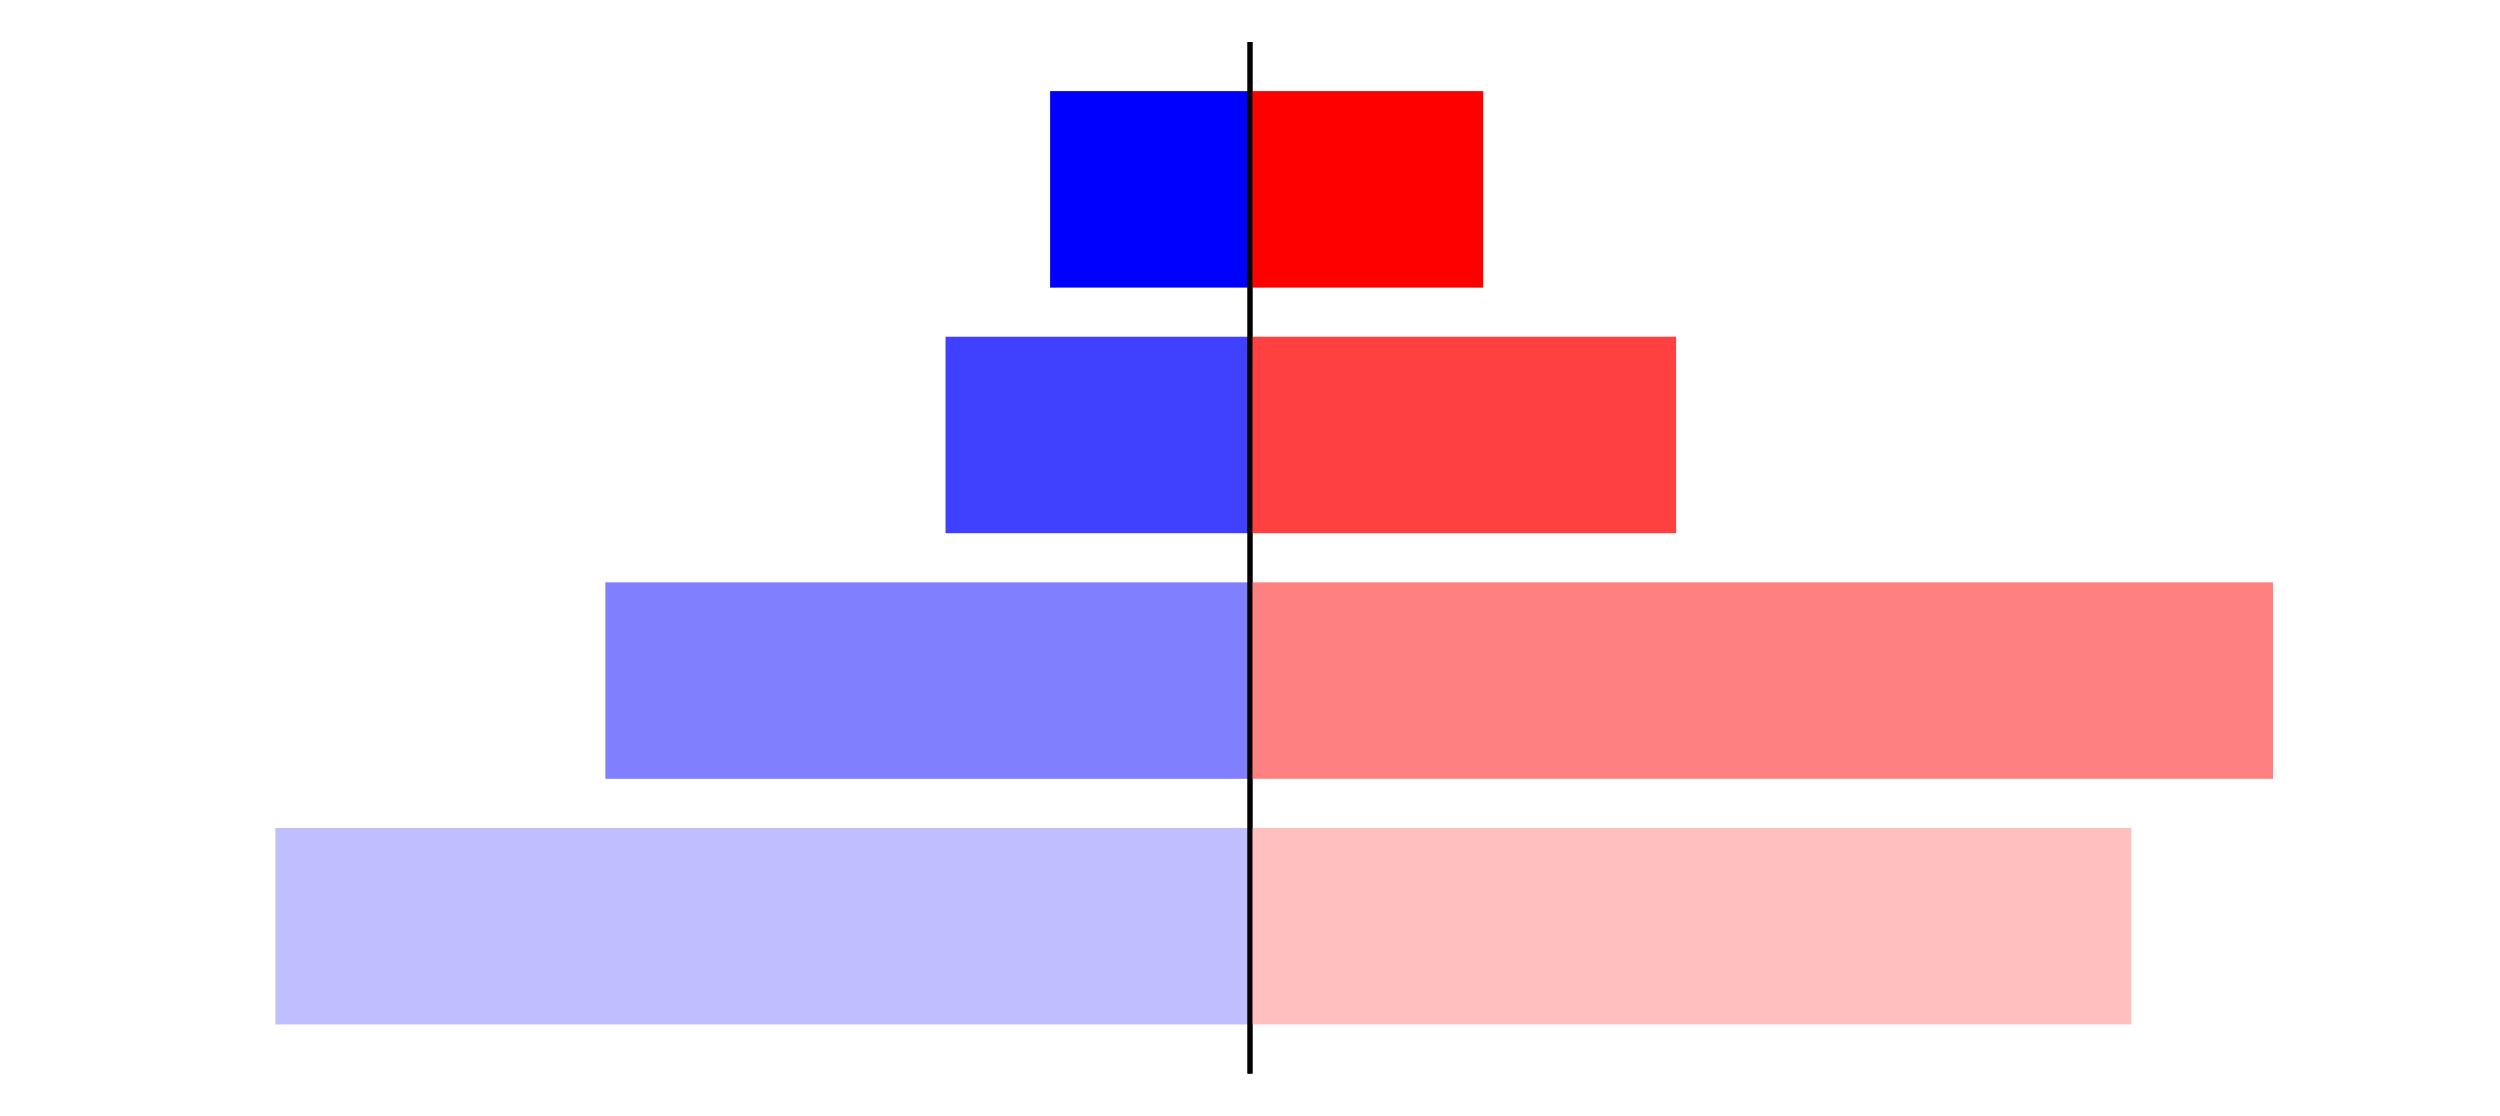 <?xml version="1.0" encoding="utf-8" standalone="no"?>
<!DOCTYPE svg PUBLIC "-//W3C//DTD SVG 1.1//EN"
  "http://www.w3.org/Graphics/SVG/1.1/DTD/svg11.dtd">
<svg xmlns:xlink="http://www.w3.org/1999/xlink" width="405pt" height="180.72pt" viewBox="0 0 405 180.72" xmlns="http://www.w3.org/2000/svg" version="1.1">
 <defs>
  <style type="text/css">*{stroke-linejoin: round; stroke-linecap: butt}</style>
 </defs>
 <g id="figure_1">
  <g id="patch_1">
   <path d="M 0 180.72 
L 405 180.72 
L 405 0 
L 0 0 
L 0 180.72 
z
" style="fill: none"/>
  </g>
  <g id="axes_1">
   <g id="patch_2">
    <path d="M 7.2 173.52 
L 202.5 173.52 
L 202.5 7.2 
L 7.2 7.2 
L 7.2 173.52 
z
" style="fill: none"/>
   </g>
   <g id="patch_3">
    <path d="M 202.5 165.96 
L 44.609 165.96 
L 44.609 134.128 
L 202.5 134.128 
z
" clip-path="url(#p8ac78235f3)" style="fill: #bfbfff"/>
   </g>
   <g id="patch_4">
    <path d="M 202.5 126.171 
L 98.068 126.171 
L 98.068 94.339 
L 202.5 94.339 
z
" clip-path="url(#p8ac78235f3)" style="fill: #8080ff"/>
   </g>
   <g id="patch_5">
    <path d="M 202.5 86.381 
L 153.178 86.381 
L 153.178 54.549 
L 202.5 54.549 
z
" clip-path="url(#p8ac78235f3)" style="fill: #4040ff"/>
   </g>
   <g id="patch_6">
    <path d="M 202.5 46.592 
L 170.116 46.592 
L 170.116 14.76 
L 202.5 14.76 
z
" clip-path="url(#p8ac78235f3)" style="fill: #0000ff"/>
   </g>
   <g id="matplotlib.axis_1"/>
   <g id="matplotlib.axis_2"/>
   <g id="patch_7">
    <path d="M 202.5 173.52 
L 202.5 7.2 
" style="fill: none; stroke: #000000; stroke-width: 0.8; stroke-linejoin: miter; stroke-linecap: square"/>
   </g>
  </g>
  <g id="axes_2">
   <g id="patch_8">
    <path d="M 202.5 173.52 
L 397.8 173.52 
L 397.8 7.2 
L 202.5 7.2 
L 202.5 173.52 
z
" style="fill: none"/>
   </g>
   <g id="patch_9">
    <path d="M 202.5 165.96 
L 345.282 165.96 
L 345.282 134.128 
L 202.5 134.128 
z
" clip-path="url(#p742973bc56)" style="fill: #ffbfbf"/>
   </g>
   <g id="patch_10">
    <path d="M 202.5 126.171 
L 368.239 126.171 
L 368.239 94.339 
L 202.5 94.339 
z
" clip-path="url(#p742973bc56)" style="fill: #ff8080"/>
   </g>
   <g id="patch_11">
    <path d="M 202.5 86.381 
L 271.53 86.381 
L 271.53 54.549 
L 202.5 54.549 
z
" clip-path="url(#p742973bc56)" style="fill: #ff4040"/>
   </g>
   <g id="patch_12">
    <path d="M 202.5 46.592 
L 240.282 46.592 
L 240.282 14.76 
L 202.5 14.76 
z
" clip-path="url(#p742973bc56)" style="fill: #ff0000"/>
   </g>
   <g id="matplotlib.axis_3"/>
   <g id="matplotlib.axis_4"/>
   <g id="patch_13">
    <path d="M 202.5 173.52 
L 202.5 7.2 
" style="fill: none; stroke: #000000; stroke-width: 0.8; stroke-linejoin: miter; stroke-linecap: square"/>
   </g>
  </g>
 </g>
 <defs>
  <clipPath id="p8ac78235f3">
   <rect x="7.2" y="7.2" width="195.3" height="166.32"/>
  </clipPath>
  <clipPath id="p742973bc56">
   <rect x="202.5" y="7.2" width="195.3" height="166.32"/>
  </clipPath>
 </defs>
</svg>
